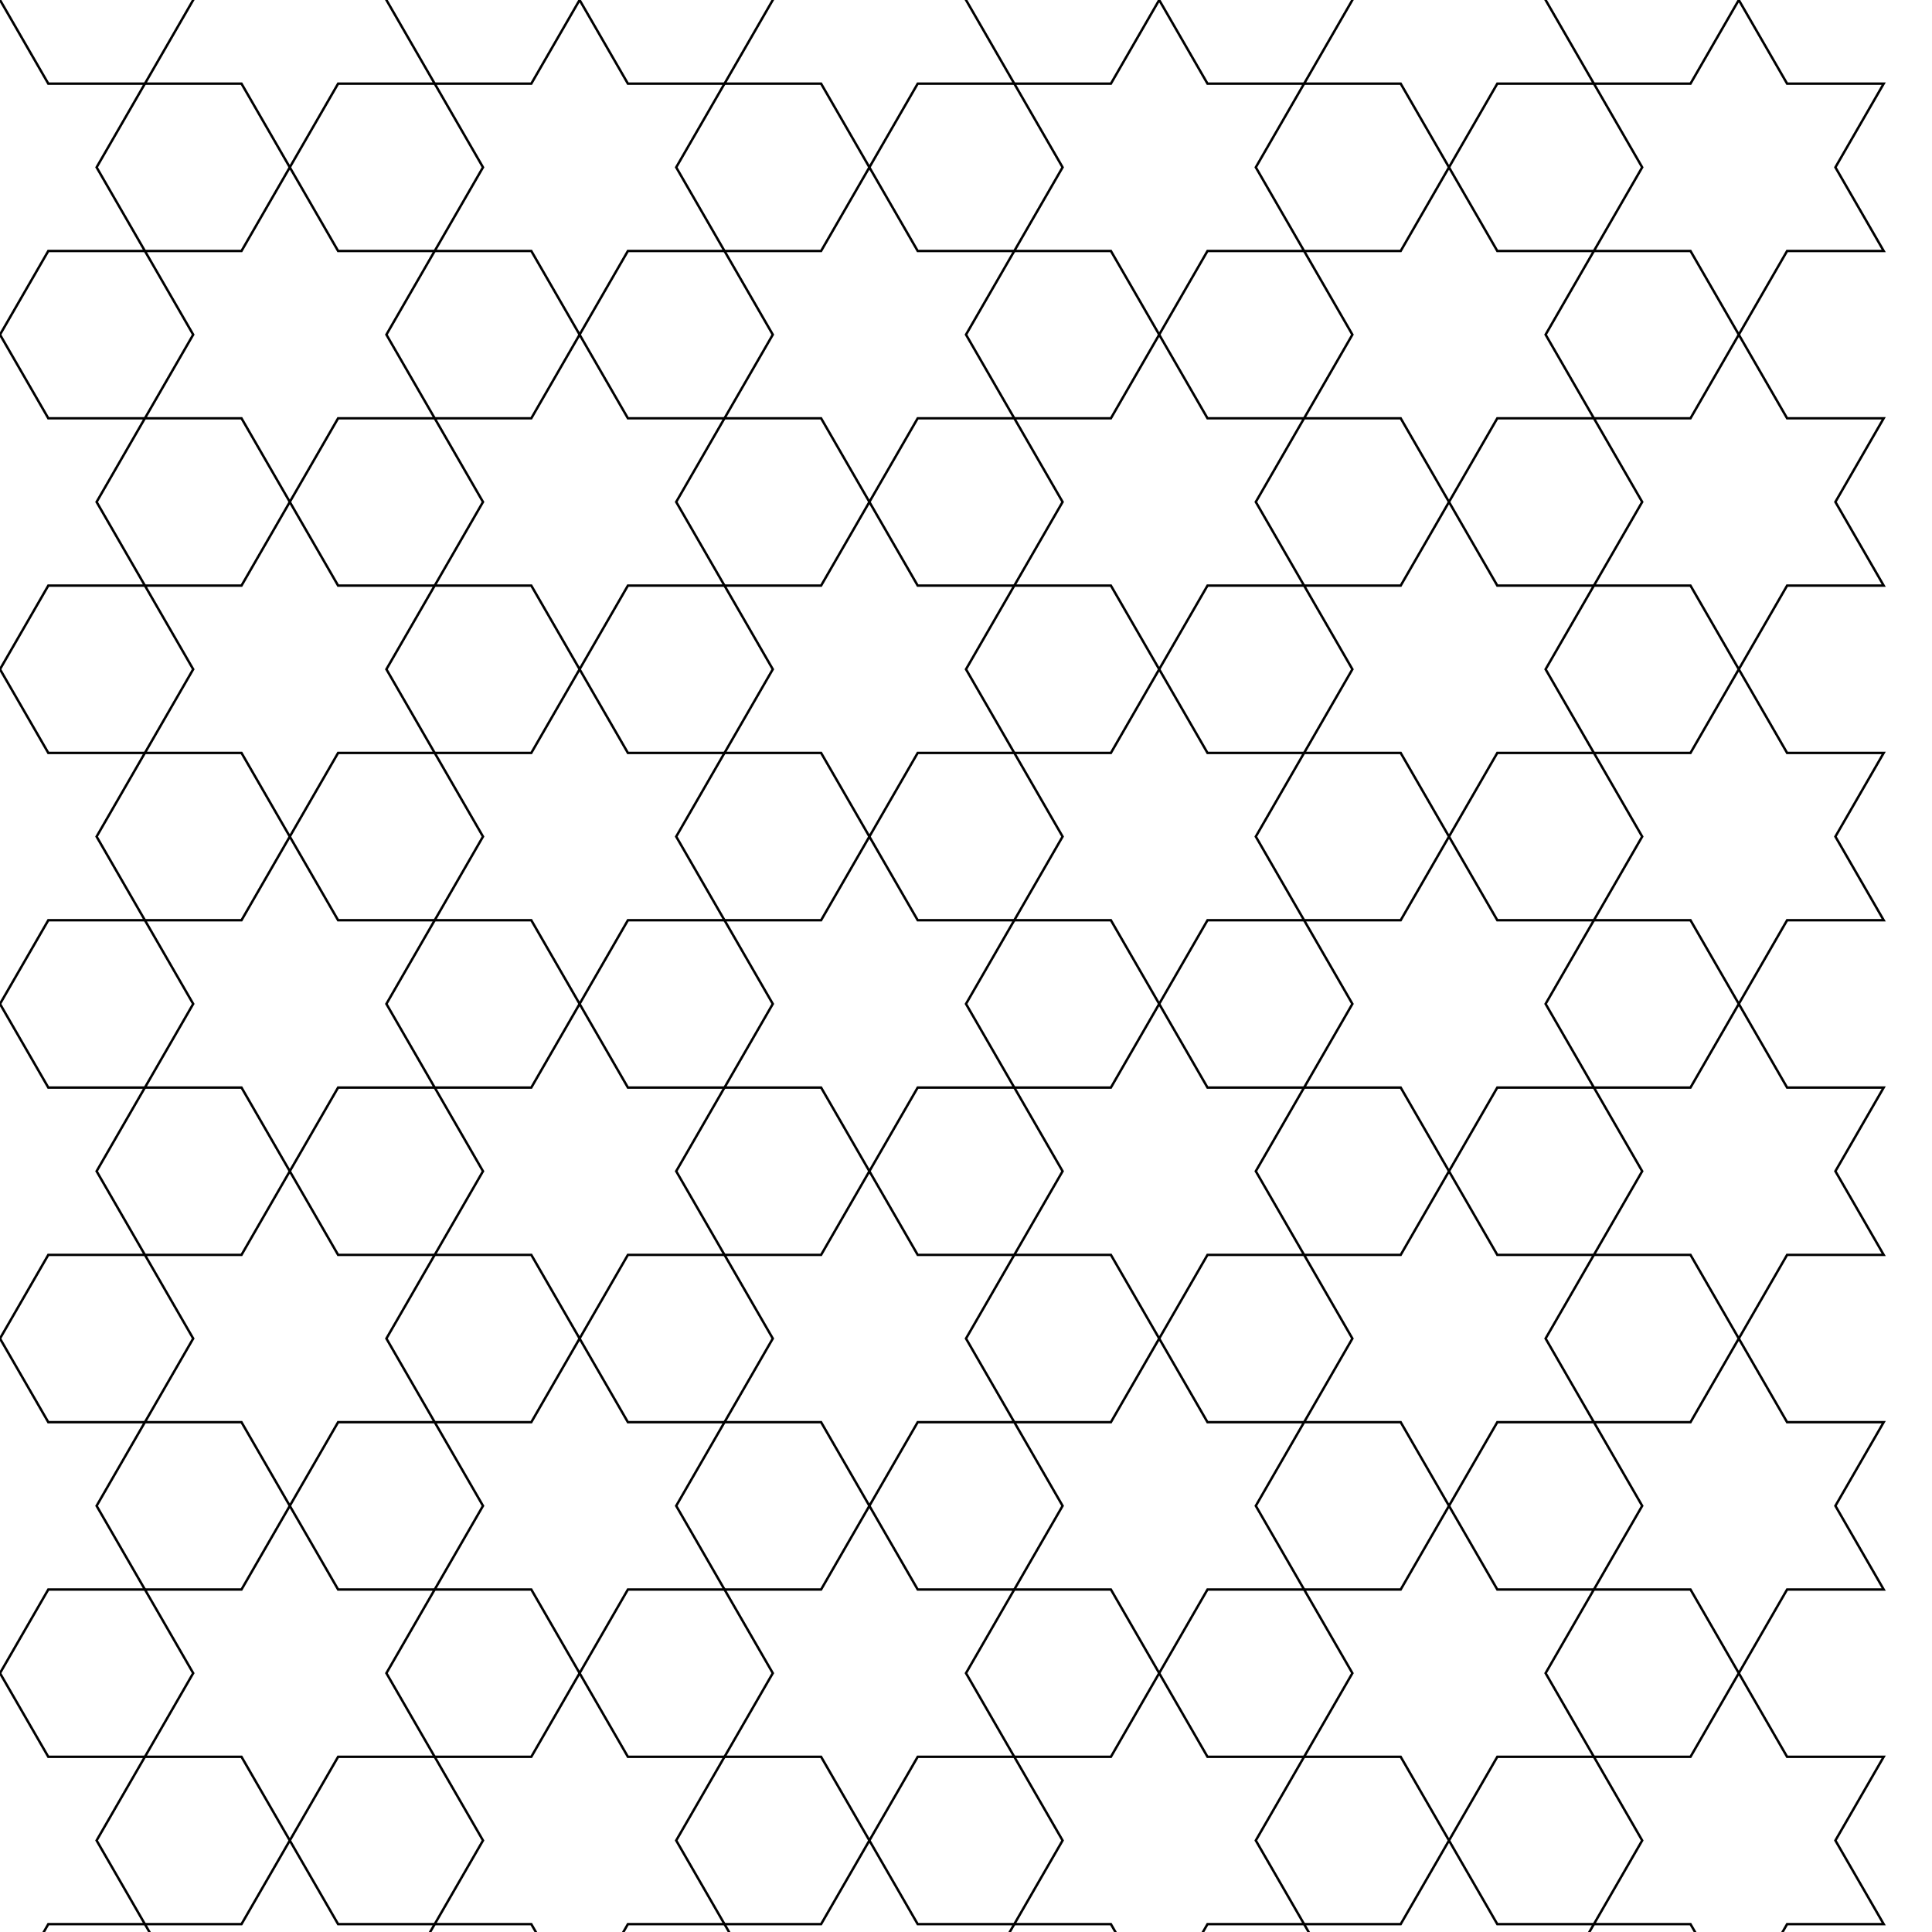 <svg version="1.1" xmlns="http://www.w3.org/2000/svg" xmlns:xlink="http://www.w3.org/1999/xlink" width="800" height="800" viewBox="0 0 800 800"><defs/><g><g><path fill="none" stroke="#000000" paint-order="fill stroke markers" d=" M 40 69.282 L 60 103.923 L 20 103.923 L 4.242300954899628e-15 138.564 L -20 103.923 L -60 103.923 L -40 69.282 L -60 34.641 L -20 34.641 L -1.2726902864698884e-14 0 L 20 34.641 L 60 34.641 L 40 69.282 L 40 69.282 Z" stroke-linecap="round" stroke-miterlimit="10" stroke-dasharray=""/></g><g><path fill="none" stroke="#000000" paint-order="fill stroke markers" d=" M 40 207.846 L 60 242.487 L 20 242.487 L 4.242300954899628e-15 277.128 L -20 242.487 L -60 242.487 L -40 207.846 L -60 173.205 L -20 173.205 L -1.2726902864698884e-14 138.564 L 20 173.205 L 60 173.205 L 40 207.846 L 40 207.846 Z" stroke-linecap="round" stroke-miterlimit="10" stroke-dasharray=""/></g><g><path fill="none" stroke="#000000" paint-order="fill stroke markers" d=" M 40 346.41 L 60 381.051 L 20 381.051 L 4.242300954899628e-15 415.692 L -20 381.051 L -60 381.051 L -40 346.41 L -60 311.769 L -20 311.769 L -1.2726902864698884e-14 277.128 L 20 311.769 L 60 311.769 L 40 346.41 L 40 346.41 Z" stroke-linecap="round" stroke-miterlimit="10" stroke-dasharray=""/></g><g><path fill="none" stroke="#000000" paint-order="fill stroke markers" d=" M 40 484.974 L 60 519.615 L 20 519.615 L 4.242300954899628e-15 554.256 L -20 519.615 L -60 519.615 L -40 484.974 L -60 450.333 L -20 450.333 L -1.2726902864698884e-14 415.692 L 20 450.333 L 60 450.333 L 40 484.974 L 40 484.974 Z" stroke-linecap="round" stroke-miterlimit="10" stroke-dasharray=""/></g><g><path fill="none" stroke="#000000" paint-order="fill stroke markers" d=" M 40 623.538 L 60 658.179 L 20 658.179 L 4.242300954899628e-15 692.82 L -20 658.179 L -60 658.179 L -40 623.538 L -60 588.897 L -20 588.897 L -1.2726902864698884e-14 554.256 L 20 588.897 L 60 588.897 L 40 623.538 L 40 623.538 Z" stroke-linecap="round" stroke-miterlimit="10" stroke-dasharray=""/></g><g><path fill="none" stroke="#000000" paint-order="fill stroke markers" d=" M 40 762.102 L 60 796.743 L 20 796.743 L 4.242300954899628e-15 831.384 L -20 796.743 L -60 796.743 L -40 762.102 L -60 727.461 L -20 727.461 L -1.2726902864698884e-14 692.82 L 20 727.461 L 60 727.461 L 40 762.102 L 40 762.102 Z" stroke-linecap="round" stroke-miterlimit="10" stroke-dasharray=""/></g><g><path fill="none" stroke="#000000" paint-order="fill stroke markers" d=" M 40 900.666 L 60 935.307 L 20 935.307 L 4.242300954899628e-15 969.948 L -20 935.307 L -60 935.307 L -40 900.666 L -60 866.025 L -20 866.025 L -1.2726902864698884e-14 831.384 L 20 866.025 L 60 866.025 L 40 900.666 L 40 900.666 Z" stroke-linecap="round" stroke-miterlimit="10" stroke-dasharray=""/></g><g><path fill="none" stroke="#000000" paint-order="fill stroke markers" d=" M 160 0 L 180 34.641 L 140 34.641 L 120 69.282 L 100 34.641 L 60 34.641 L 80 4.898587196589413e-15 L 60 -34.641 L 100 -34.641 L 120 -69.282 L 140 -34.641 L 180 -34.641 L 160 0 L 160 0 Z" stroke-linecap="round" stroke-miterlimit="10" stroke-dasharray=""/></g><g><path fill="none" stroke="#000000" paint-order="fill stroke markers" d=" M 160 138.564 L 180 173.205 L 140 173.205 L 120 207.846 L 100 173.205 L 60 173.205 L 80 138.564 L 60 103.923 L 100 103.923 L 120 69.282 L 140 103.923 L 180 103.923 L 160 138.564 L 160 138.564 Z" stroke-linecap="round" stroke-miterlimit="10" stroke-dasharray=""/></g><g><path fill="none" stroke="#000000" paint-order="fill stroke markers" d=" M 160 277.128 L 180 311.769 L 140 311.769 L 120 346.41 L 100 311.769 L 60 311.769 L 80 277.128 L 60 242.487 L 100 242.487 L 120 207.846 L 140 242.487 L 180 242.487 L 160 277.128 L 160 277.128 Z" stroke-linecap="round" stroke-miterlimit="10" stroke-dasharray=""/></g><g><path fill="none" stroke="#000000" paint-order="fill stroke markers" d=" M 160 415.692 L 180 450.333 L 140 450.333 L 120 484.974 L 100 450.333 L 60 450.333 L 80 415.692 L 60 381.051 L 100 381.051 L 120 346.41 L 140 381.051 L 180 381.051 L 160 415.692 L 160 415.692 Z" stroke-linecap="round" stroke-miterlimit="10" stroke-dasharray=""/></g><g><path fill="none" stroke="#000000" paint-order="fill stroke markers" d=" M 160 554.256 L 180 588.897 L 140 588.897 L 120 623.538 L 100 588.897 L 60 588.897 L 80 554.256 L 60 519.615 L 100 519.615 L 120 484.974 L 140 519.615 L 180 519.615 L 160 554.256 L 160 554.256 Z" stroke-linecap="round" stroke-miterlimit="10" stroke-dasharray=""/></g><g><path fill="none" stroke="#000000" paint-order="fill stroke markers" d=" M 160 692.82 L 180 727.461 L 140 727.461 L 120 762.102 L 100 727.461 L 60 727.461 L 80 692.82 L 60 658.179 L 100 658.179 L 120 623.538 L 140 658.179 L 180 658.179 L 160 692.82 L 160 692.82 Z" stroke-linecap="round" stroke-miterlimit="10" stroke-dasharray=""/></g><g><path fill="none" stroke="#000000" paint-order="fill stroke markers" d=" M 160 831.384 L 180 866.025 L 140 866.025 L 120 900.666 L 100 866.025 L 60 866.025 L 80 831.384 L 60 796.743 L 100 796.743 L 120 762.102 L 140 796.743 L 180 796.743 L 160 831.384 L 160 831.384 Z" stroke-linecap="round" stroke-miterlimit="10" stroke-dasharray=""/></g><g><path fill="none" stroke="#000000" paint-order="fill stroke markers" d=" M 280 69.282 L 300 103.923 L 260 103.923 L 240 138.564 L 220 103.923 L 180 103.923 L 200 69.282 L 180 34.641 L 220 34.641 L 240 0 L 260 34.641 L 300 34.641 L 280 69.282 L 280 69.282 Z" stroke-linecap="round" stroke-miterlimit="10" stroke-dasharray=""/></g><g><path fill="none" stroke="#000000" paint-order="fill stroke markers" d=" M 280 207.846 L 300 242.487 L 260 242.487 L 240 277.128 L 220 242.487 L 180 242.487 L 200 207.846 L 180 173.205 L 220 173.205 L 240 138.564 L 260 173.205 L 300 173.205 L 280 207.846 L 280 207.846 Z" stroke-linecap="round" stroke-miterlimit="10" stroke-dasharray=""/></g><g><path fill="none" stroke="#000000" paint-order="fill stroke markers" d=" M 280 346.41 L 300 381.051 L 260 381.051 L 240 415.692 L 220 381.051 L 180 381.051 L 200 346.41 L 180 311.769 L 220 311.769 L 240 277.128 L 260 311.769 L 300 311.769 L 280 346.41 L 280 346.41 Z" stroke-linecap="round" stroke-miterlimit="10" stroke-dasharray=""/></g><g><path fill="none" stroke="#000000" paint-order="fill stroke markers" d=" M 280 484.974 L 300 519.615 L 260 519.615 L 240 554.256 L 220 519.615 L 180 519.615 L 200 484.974 L 180 450.333 L 220 450.333 L 240 415.692 L 260 450.333 L 300 450.333 L 280 484.974 L 280 484.974 Z" stroke-linecap="round" stroke-miterlimit="10" stroke-dasharray=""/></g><g><path fill="none" stroke="#000000" paint-order="fill stroke markers" d=" M 280 623.538 L 300 658.179 L 260 658.179 L 240 692.82 L 220 658.179 L 180 658.179 L 200 623.538 L 180 588.897 L 220 588.897 L 240 554.256 L 260 588.897 L 300 588.897 L 280 623.538 L 280 623.538 Z" stroke-linecap="round" stroke-miterlimit="10" stroke-dasharray=""/></g><g><path fill="none" stroke="#000000" paint-order="fill stroke markers" d=" M 280 762.102 L 300 796.743 L 260 796.743 L 240 831.384 L 220 796.743 L 180 796.743 L 200 762.102 L 180 727.461 L 220 727.461 L 240 692.82 L 260 727.461 L 300 727.461 L 280 762.102 L 280 762.102 Z" stroke-linecap="round" stroke-miterlimit="10" stroke-dasharray=""/></g><g><path fill="none" stroke="#000000" paint-order="fill stroke markers" d=" M 280 900.666 L 300 935.307 L 260 935.307 L 240 969.948 L 220 935.307 L 180 935.307 L 200 900.666 L 180 866.025 L 220 866.025 L 240 831.384 L 260 866.025 L 300 866.025 L 280 900.666 L 280 900.666 Z" stroke-linecap="round" stroke-miterlimit="10" stroke-dasharray=""/></g><g><path fill="none" stroke="#000000" paint-order="fill stroke markers" d=" M 400 0 L 420 34.641 L 380 34.641 L 360 69.282 L 340 34.641 L 300 34.641 L 320 4.898587196589413e-15 L 300 -34.641 L 340 -34.641 L 360 -69.282 L 380 -34.641 L 420 -34.641 L 400 0 L 400 0 Z" stroke-linecap="round" stroke-miterlimit="10" stroke-dasharray=""/></g><g><path fill="none" stroke="#000000" paint-order="fill stroke markers" d=" M 400 138.564 L 420 173.205 L 380 173.205 L 360 207.846 L 340 173.205 L 300 173.205 L 320 138.564 L 300 103.923 L 340 103.923 L 360 69.282 L 380 103.923 L 420 103.923 L 400 138.564 L 400 138.564 Z" stroke-linecap="round" stroke-miterlimit="10" stroke-dasharray=""/></g><g><path fill="none" stroke="#000000" paint-order="fill stroke markers" d=" M 400 277.128 L 420 311.769 L 380 311.769 L 360 346.41 L 340 311.769 L 300 311.769 L 320 277.128 L 300 242.487 L 340 242.487 L 360 207.846 L 380 242.487 L 420 242.487 L 400 277.128 L 400 277.128 Z" stroke-linecap="round" stroke-miterlimit="10" stroke-dasharray=""/></g><g><path fill="none" stroke="#000000" paint-order="fill stroke markers" d=" M 400 415.692 L 420 450.333 L 380 450.333 L 360 484.974 L 340 450.333 L 300 450.333 L 320 415.692 L 300 381.051 L 340 381.051 L 360 346.41 L 380 381.051 L 420 381.051 L 400 415.692 L 400 415.692 Z" stroke-linecap="round" stroke-miterlimit="10" stroke-dasharray=""/></g><g><path fill="none" stroke="#000000" paint-order="fill stroke markers" d=" M 400 554.256 L 420 588.897 L 380 588.897 L 360 623.538 L 340 588.897 L 300 588.897 L 320 554.256 L 300 519.615 L 340 519.615 L 360 484.974 L 380 519.615 L 420 519.615 L 400 554.256 L 400 554.256 Z" stroke-linecap="round" stroke-miterlimit="10" stroke-dasharray=""/></g><g><path fill="none" stroke="#000000" paint-order="fill stroke markers" d=" M 400 692.82 L 420 727.461 L 380 727.461 L 360 762.102 L 340 727.461 L 300 727.461 L 320 692.82 L 300 658.179 L 340 658.179 L 360 623.538 L 380 658.179 L 420 658.179 L 400 692.82 L 400 692.82 Z" stroke-linecap="round" stroke-miterlimit="10" stroke-dasharray=""/></g><g><path fill="none" stroke="#000000" paint-order="fill stroke markers" d=" M 400 831.384 L 420 866.025 L 380 866.025 L 360 900.666 L 340 866.025 L 300 866.025 L 320 831.384 L 300 796.743 L 340 796.743 L 360 762.102 L 380 796.743 L 420 796.743 L 400 831.384 L 400 831.384 Z" stroke-linecap="round" stroke-miterlimit="10" stroke-dasharray=""/></g><g><path fill="none" stroke="#000000" paint-order="fill stroke markers" d=" M 520 69.282 L 540 103.923 L 500 103.923 L 480 138.564 L 460 103.923 L 420 103.923 L 440 69.282 L 420 34.641 L 460 34.641 L 480 0 L 500 34.641 L 540 34.641 L 520 69.282 L 520 69.282 Z" stroke-linecap="round" stroke-miterlimit="10" stroke-dasharray=""/></g><g><path fill="none" stroke="#000000" paint-order="fill stroke markers" d=" M 520 207.846 L 540 242.487 L 500 242.487 L 480 277.128 L 460 242.487 L 420 242.487 L 440 207.846 L 420 173.205 L 460 173.205 L 480 138.564 L 500 173.205 L 540 173.205 L 520 207.846 L 520 207.846 Z" stroke-linecap="round" stroke-miterlimit="10" stroke-dasharray=""/></g><g><path fill="none" stroke="#000000" paint-order="fill stroke markers" d=" M 520 346.41 L 540 381.051 L 500 381.051 L 480 415.692 L 460 381.051 L 420 381.051 L 440 346.41 L 420 311.769 L 460 311.769 L 480 277.128 L 500 311.769 L 540 311.769 L 520 346.41 L 520 346.41 Z" stroke-linecap="round" stroke-miterlimit="10" stroke-dasharray=""/></g><g><path fill="none" stroke="#000000" paint-order="fill stroke markers" d=" M 520 484.974 L 540 519.615 L 500 519.615 L 480 554.256 L 460 519.615 L 420 519.615 L 440 484.974 L 420 450.333 L 460 450.333 L 480 415.692 L 500 450.333 L 540 450.333 L 520 484.974 L 520 484.974 Z" stroke-linecap="round" stroke-miterlimit="10" stroke-dasharray=""/></g><g><path fill="none" stroke="#000000" paint-order="fill stroke markers" d=" M 520 623.538 L 540 658.179 L 500 658.179 L 480 692.82 L 460 658.179 L 420 658.179 L 440 623.538 L 420 588.897 L 460 588.897 L 480 554.256 L 500 588.897 L 540 588.897 L 520 623.538 L 520 623.538 Z" stroke-linecap="round" stroke-miterlimit="10" stroke-dasharray=""/></g><g><path fill="none" stroke="#000000" paint-order="fill stroke markers" d=" M 520 762.102 L 540 796.743 L 500 796.743 L 480 831.384 L 460 796.743 L 420 796.743 L 440 762.102 L 420 727.461 L 460 727.461 L 480 692.82 L 500 727.461 L 540 727.461 L 520 762.102 L 520 762.102 Z" stroke-linecap="round" stroke-miterlimit="10" stroke-dasharray=""/></g><g><path fill="none" stroke="#000000" paint-order="fill stroke markers" d=" M 520 900.666 L 540 935.307 L 500 935.307 L 480 969.948 L 460 935.307 L 420 935.307 L 440 900.666 L 420 866.025 L 460 866.025 L 480 831.384 L 500 866.025 L 540 866.025 L 520 900.666 L 520 900.666 Z" stroke-linecap="round" stroke-miterlimit="10" stroke-dasharray=""/></g><g><path fill="none" stroke="#000000" paint-order="fill stroke markers" d=" M 640 0 L 660 34.641 L 620 34.641 L 600 69.282 L 580 34.641 L 540 34.641 L 560 4.898587196589413e-15 L 540 -34.641 L 580 -34.641 L 600 -69.282 L 620 -34.641 L 660 -34.641 L 640 0 L 640 0 Z" stroke-linecap="round" stroke-miterlimit="10" stroke-dasharray=""/></g><g><path fill="none" stroke="#000000" paint-order="fill stroke markers" d=" M 640 138.564 L 660 173.205 L 620 173.205 L 600 207.846 L 580 173.205 L 540 173.205 L 560 138.564 L 540 103.923 L 580 103.923 L 600 69.282 L 620 103.923 L 660 103.923 L 640 138.564 L 640 138.564 Z" stroke-linecap="round" stroke-miterlimit="10" stroke-dasharray=""/></g><g><path fill="none" stroke="#000000" paint-order="fill stroke markers" d=" M 640 277.128 L 660 311.769 L 620 311.769 L 600 346.41 L 580 311.769 L 540 311.769 L 560 277.128 L 540 242.487 L 580 242.487 L 600 207.846 L 620 242.487 L 660 242.487 L 640 277.128 L 640 277.128 Z" stroke-linecap="round" stroke-miterlimit="10" stroke-dasharray=""/></g><g><path fill="none" stroke="#000000" paint-order="fill stroke markers" d=" M 640 415.692 L 660 450.333 L 620 450.333 L 600 484.974 L 580 450.333 L 540 450.333 L 560 415.692 L 540 381.051 L 580 381.051 L 600 346.41 L 620 381.051 L 660 381.051 L 640 415.692 L 640 415.692 Z" stroke-linecap="round" stroke-miterlimit="10" stroke-dasharray=""/></g><g><path fill="none" stroke="#000000" paint-order="fill stroke markers" d=" M 640 554.256 L 660 588.897 L 620 588.897 L 600 623.538 L 580 588.897 L 540 588.897 L 560 554.256 L 540 519.615 L 580 519.615 L 600 484.974 L 620 519.615 L 660 519.615 L 640 554.256 L 640 554.256 Z" stroke-linecap="round" stroke-miterlimit="10" stroke-dasharray=""/></g><g><path fill="none" stroke="#000000" paint-order="fill stroke markers" d=" M 640 692.82 L 660 727.461 L 620 727.461 L 600 762.102 L 580 727.461 L 540 727.461 L 560 692.82 L 540 658.179 L 580 658.179 L 600 623.538 L 620 658.179 L 660 658.179 L 640 692.82 L 640 692.82 Z" stroke-linecap="round" stroke-miterlimit="10" stroke-dasharray=""/></g><g><path fill="none" stroke="#000000" paint-order="fill stroke markers" d=" M 640 831.384 L 660 866.025 L 620 866.025 L 600 900.666 L 580 866.025 L 540 866.025 L 560 831.384 L 540 796.743 L 580 796.743 L 600 762.102 L 620 796.743 L 660 796.743 L 640 831.384 L 640 831.384 Z" stroke-linecap="round" stroke-miterlimit="10" stroke-dasharray=""/></g><g><path fill="none" stroke="#000000" paint-order="fill stroke markers" d=" M 760 69.282 L 780 103.923 L 740 103.923 L 720 138.564 L 700 103.923 L 660 103.923 L 680 69.282 L 660 34.641 L 700 34.641 L 720 0 L 740 34.641 L 780 34.641 L 760 69.282 L 760 69.282 Z" stroke-linecap="round" stroke-miterlimit="10" stroke-dasharray=""/></g><g><path fill="none" stroke="#000000" paint-order="fill stroke markers" d=" M 760 207.846 L 780 242.487 L 740 242.487 L 720 277.128 L 700 242.487 L 660 242.487 L 680 207.846 L 660 173.205 L 700 173.205 L 720 138.564 L 740 173.205 L 780 173.205 L 760 207.846 L 760 207.846 Z" stroke-linecap="round" stroke-miterlimit="10" stroke-dasharray=""/></g><g><path fill="none" stroke="#000000" paint-order="fill stroke markers" d=" M 760 346.41 L 780 381.051 L 740 381.051 L 720 415.692 L 700 381.051 L 660 381.051 L 680 346.41 L 660 311.769 L 700 311.769 L 720 277.128 L 740 311.769 L 780 311.769 L 760 346.41 L 760 346.41 Z" stroke-linecap="round" stroke-miterlimit="10" stroke-dasharray=""/></g><g><path fill="none" stroke="#000000" paint-order="fill stroke markers" d=" M 760 484.974 L 780 519.615 L 740 519.615 L 720 554.256 L 700 519.615 L 660 519.615 L 680 484.974 L 660 450.333 L 700 450.333 L 720 415.692 L 740 450.333 L 780 450.333 L 760 484.974 L 760 484.974 Z" stroke-linecap="round" stroke-miterlimit="10" stroke-dasharray=""/></g><g><path fill="none" stroke="#000000" paint-order="fill stroke markers" d=" M 760 623.538 L 780 658.179 L 740 658.179 L 720 692.82 L 700 658.179 L 660 658.179 L 680 623.538 L 660 588.897 L 700 588.897 L 720 554.256 L 740 588.897 L 780 588.897 L 760 623.538 L 760 623.538 Z" stroke-linecap="round" stroke-miterlimit="10" stroke-dasharray=""/></g><g><path fill="none" stroke="#000000" paint-order="fill stroke markers" d=" M 760 762.102 L 780 796.743 L 740 796.743 L 720 831.384 L 700 796.743 L 660 796.743 L 680 762.102 L 660 727.461 L 700 727.461 L 720 692.82 L 740 727.461 L 780 727.461 L 760 762.102 L 760 762.102 Z" stroke-linecap="round" stroke-miterlimit="10" stroke-dasharray=""/></g><g><path fill="none" stroke="#000000" paint-order="fill stroke markers" d=" M 760 900.666 L 780 935.307 L 740 935.307 L 720 969.948 L 700 935.307 L 660 935.307 L 680 900.666 L 660 866.025 L 700 866.025 L 720 831.384 L 740 866.025 L 780 866.025 L 760 900.666 L 760 900.666 Z" stroke-linecap="round" stroke-miterlimit="10" stroke-dasharray=""/></g></g></svg>